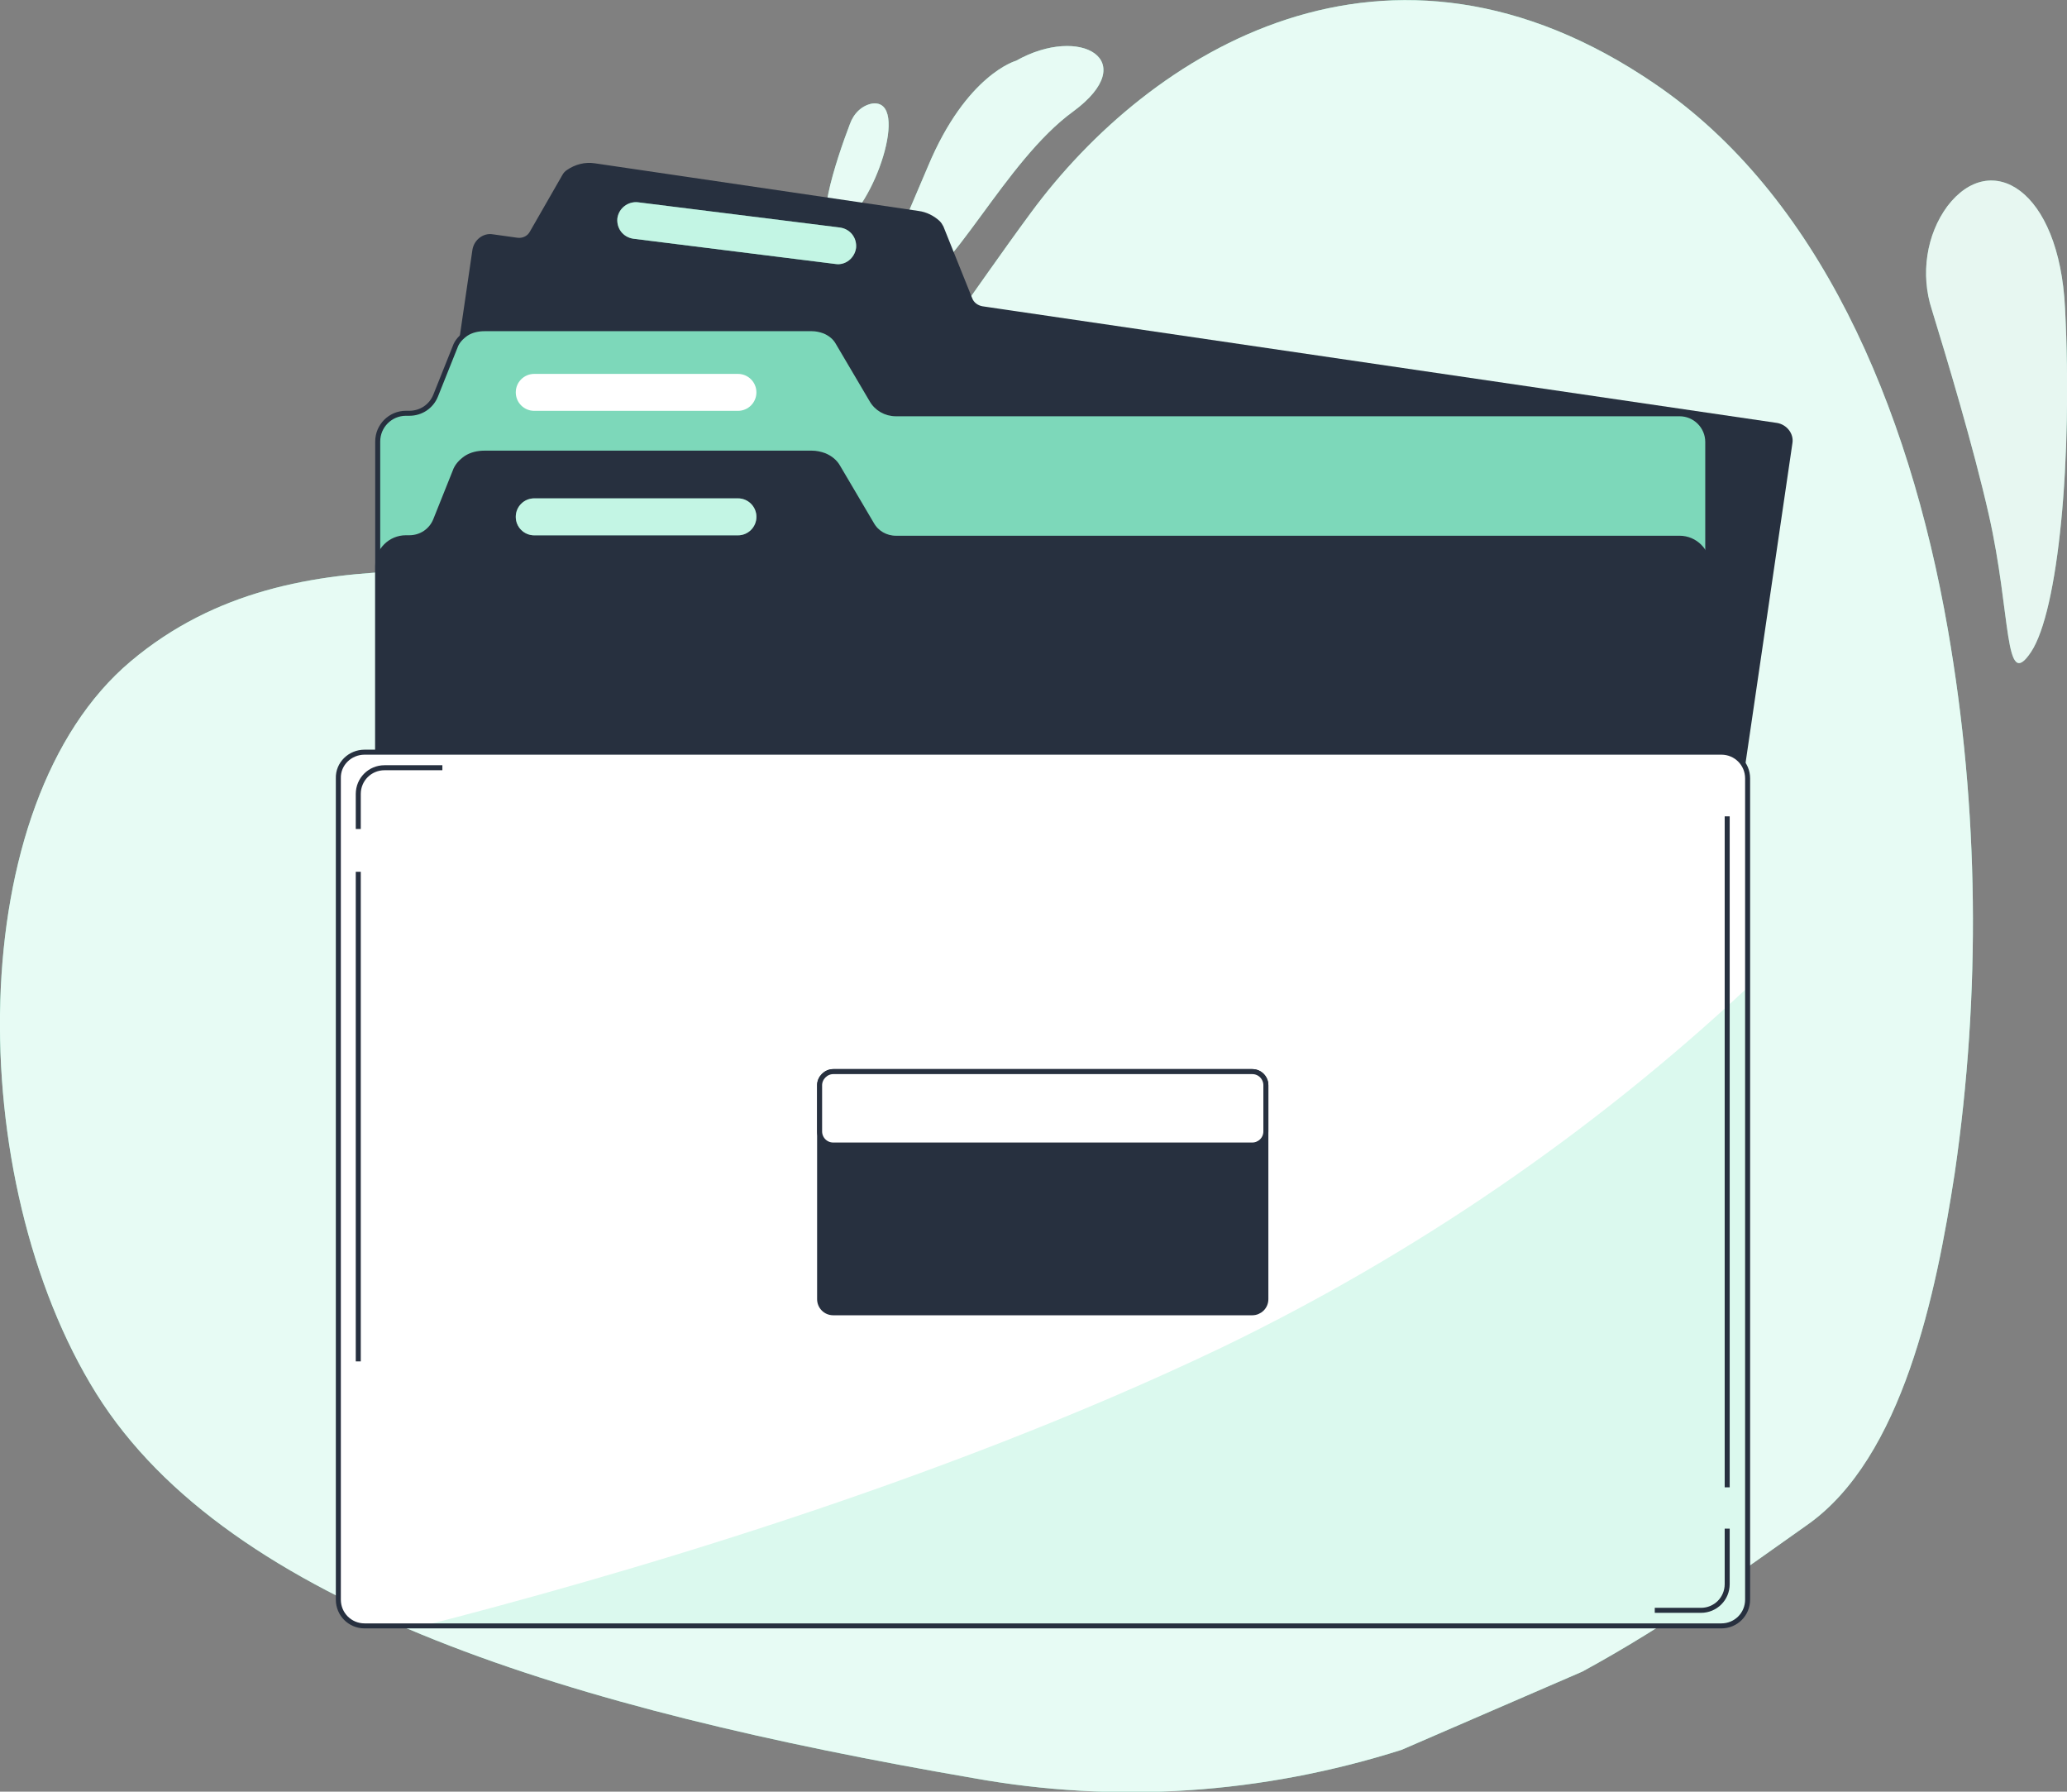 <?xml version="1.0" encoding="utf-8"?>
<!-- Generator: Adobe Illustrator 22.0.1, SVG Export Plug-In . SVG Version: 6.00 Build 0)  -->
<svg version="1.1" id="Camada_1" xmlns="http://www.w3.org/2000/svg" xmlns:xlink="http://www.w3.org/1999/xlink" x="0px" y="0px"
	 viewBox="0 0 425.2 368.5" style="enable-background:new 0 0 425.2 368.5;" xml:space="preserve">
<rect x="0" y="0" width="425.2" height="368.5" fill="#808080" stroke="none"/>
<style type="text/css">
	.st0{fill:#87EBC8;}
	.st1{opacity:0.8;fill:#FFFFFF;enable-background:new    ;}
	.st2{opacity:0.8;fill:#87EBC8;enable-background:new    ;}
	.st3{fill:#27303F;stroke:#27303F;stroke-width:1.03;stroke-miterlimit:10;}
	.st4{clip-path:url(#SVGID_2_);}
	.st5{opacity:0.1;fill:#27303F;enable-background:new    ;}
	.st6{fill:none;stroke:#27303F;stroke-width:1.03;stroke-miterlimit:10;}
	.st7{fill:#FFFFFF;}
	.st8{opacity:0.5;fill:#FFFFFF;enable-background:new    ;}
	.st9{clip-path:url(#SVGID_4_);}
	.st10{fill:#DBF9EE;}
	.st11{fill:#FFFFFF;stroke:#27303F;stroke-width:1.03;stroke-miterlimit:10;}
</style>
<g id="freepik--background-simple--inject-1--inject-33">
	<path class="st0" d="M340.5,17.3c-55.1-37.7-104-6.7-128.4,26.4s-42.6,66.4-73.3,72.5c-30.7,6.1-77.2-9.4-111.9,19.8
		s-34.5,106.7-7.1,150.6s98.5,65,180.4,79.1c29.4,5.3,59.4,3.3,88.1-5.8l37.2-16.1c18.2-9.9,33.4-21.1,46.3-30.2
		c19.6-13.8,26.5-47.6,30.3-72.3c5.4-37,5-75-1.4-111.8C392.6,82.9,373.8,40,340.5,17.3z"/>
	<path class="st1" d="M340.5,17.3c-55.1-37.7-104-6.7-128.4,26.4s-42.6,66.4-73.3,72.5c-30.7,6.1-77.2-9.4-111.9,19.8
		s-34.5,106.7-7.1,150.6s98.5,65,180.4,79.1c29.4,5.3,59.4,3.3,88.1-5.8l37.2-16.1c18.2-9.9,33.4-21.1,46.3-30.2
		c19.6-13.8,26.5-47.6,30.3-72.3c5.4-37,5-75-1.4-111.8C392.6,82.9,373.8,40,340.5,17.3z"/>
	<path class="st2" d="M424.8,63.4c-1.2-24.6-15.3-32.7-24.2-21c-4.3,5.8-5.6,14-3.2,21.3c3.1,10.1,8.5,28,11.7,42.1
		c4.7,20.7,3.1,36.7,8.7,28.3S426.4,94.5,424.8,63.4z"/>
	<path class="st1" d="M424.8,63.4c-1.2-24.6-15.3-32.7-24.2-21c-4.3,5.8-5.6,14-3.2,21.3c3.1,10.1,8.5,28,11.7,42.1
		c4.7,20.7,3.1,36.7,8.7,28.3S426.4,94.5,424.8,63.4z"/>
	<path class="st0" d="M186.9,59.6c8.7-1.9,19.7-26.4,33.9-36.7C234.9,12.5,222.3,5,209,12.5c0,0-10.2,2.8-18.1,21.7
		C183,53,178.2,61.5,186.9,59.6z"/>
	<path class="st1" d="M186.9,59.6c8.7-1.9,19.7-26.4,33.9-36.7C234.9,12.5,222.3,5,209,12.5c0,0-10.2,2.8-18.1,21.7
		C183,53,178.2,61.5,186.9,59.6z"/>
	<path class="st0" d="M172.7,46.4c7-3.4,14.7-26.2,6.7-25.1c-2.1,0.4-3.8,2-4.6,4.3C172.2,32.4,166.4,49.5,172.7,46.4z"/>
	<path class="st1" d="M172.7,46.4c7-3.4,14.7-26.2,6.7-25.1c-2.1,0.4-3.8,2-4.6,4.3C172.2,32.4,166.4,49.5,172.7,46.4z"/>
</g>
<g id="freepik--character-1--inject-1--inject-33">
	<path class="st3" d="M342.7,243.9L78.4,205.2c-1.7-0.3-3-1.9-2.7-3.6l22-150.2c0.3-1.7,1.9-3,3.6-2.7c0,0,0,0,0,0l5,0.7
		c1.3,0.2,2.6-0.4,3.2-1.6l6.6-11.5c0.2-0.4,0.5-0.7,0.8-0.9c1.6-1.1,3.5-1.6,5.4-1.3l66.6,9.8c1.5,0.2,2.9,0.9,4,1.9
		c0.3,0.3,0.5,0.6,0.7,1l5.9,14.7c0.4,1.1,1.4,1.8,2.5,2l163.5,24c1.7,0.3,3,1.9,2.7,3.6l-22,150.1
		C346.1,243,344.5,244.2,342.7,243.9z"/>
	<path class="st0" d="M345.5,243.2h-262c-3.2,0-5.8-2.6-5.8-5.8V90.8c0-3.2,2.6-5.8,5.8-5.8h0.7c2.4,0,4.5-1.4,5.4-3.6l4-10
		c0.4-1.2,1.3-2.1,2.3-2.8c1.1-0.7,2.4-1,3.8-1H167c0.9,0,1.8,0.2,2.6,0.5c1.2,0.5,2.2,1.3,2.8,2.4l6.9,11.7c1,1.8,2.9,2.9,5,2.9
		h161.2c3.2,0,5.8,2.6,5.8,5.8v146.6C351.3,240.6,348.7,243.2,345.5,243.2z"/>
	<g>
		<defs>
			<path id="SVGID_1_" d="M345.5,243.2h-262c-3.2,0-5.8-2.6-5.8-5.8V90.8c0-3.2,2.6-5.8,5.8-5.8h0.7c2.4,0,4.5-1.4,5.4-3.6l4-10
				c0.4-1.2,1.3-2.1,2.3-2.8c1.1-0.7,2.4-1,3.8-1H167c0.9,0,1.8,0.2,2.6,0.5c1.2,0.5,2.2,1.3,2.8,2.4l6.9,11.7c1,1.8,2.9,2.9,5,2.9
				h161.2c3.2,0,5.8,2.6,5.8,5.8v146.6C351.3,240.6,348.7,243.2,345.5,243.2z"/>
		</defs>
		<clipPath id="SVGID_2_">
			<use xlink:href="#SVGID_1_"  style="overflow:visible;"/>
		</clipPath>
		<g class="st4">
			<path class="st5" d="M345.5,243.2h-262c-3.2,0-5.8-2.6-5.8-5.8V90.8c0-3.2,2.6-5.8,5.8-5.8h0.7c2.4,0,4.5-1.4,5.4-3.6l4-10
				c0.4-1.2,1.3-2.1,2.3-2.8c1.1-0.7,2.4-1,3.8-1H167c0.9,0,1.8,0.2,2.6,0.5c1.2,0.5,2.2,1.3,2.8,2.4l6.9,11.7c1,1.8,2.9,2.9,5,2.9
				h161.2c3.2,0,5.8,2.6,5.8,5.8v146.6C351.3,240.6,348.7,243.2,345.5,243.2z"/>
		</g>
	</g>
	<path class="st6" d="M345.5,243.2h-262c-3.2,0-5.8-2.6-5.8-5.8V90.8c0-3.2,2.6-5.8,5.8-5.8h0.7c2.4,0,4.5-1.4,5.4-3.6l4-10
		c0.4-1.2,1.3-2.1,2.3-2.8c1.1-0.7,2.4-1,3.8-1H167c0.9,0,1.8,0.2,2.6,0.5c1.2,0.5,2.2,1.3,2.8,2.4l6.9,11.7c1,1.8,2.9,2.9,5,2.9
		h161.2c3.2,0,5.8,2.6,5.8,5.8v146.6C351.3,240.6,348.7,243.2,345.5,243.2z"/>
	<path class="st7" d="M151.8,84.5h-41.9c-2.1,0-3.8-1.7-3.8-3.8l0,0l0,0c0-2.1,1.7-3.8,3.8-3.8c0,0,0,0,0,0h41.9
		c2.1,0,3.8,1.7,3.8,3.8l0,0C155.6,82.8,153.9,84.5,151.8,84.5C151.8,84.5,151.8,84.5,151.8,84.5z"/>
	<path class="st3" d="M345.5,268.8h-262c-3.2,0-5.8-2.6-5.8-5.8V116.4c0-3.2,2.6-5.8,5.8-5.8h0.7c2.4,0,4.5-1.4,5.4-3.6l4-10
		c0.4-1.2,1.3-2.1,2.3-2.8c1.1-0.7,2.4-1,3.8-1H167c0.9,0,1.8,0.2,2.6,0.5c1.2,0.5,2.2,1.3,2.8,2.4l6.9,11.7c1,1.8,2.9,2.9,5,2.9
		h161.2c3.2,0,5.8,2.6,5.8,5.8V263C351.3,266.2,348.7,268.8,345.5,268.8z"/>
	<path class="st0" d="M171.9,54.3l-41.6-5.2c-2.1-0.3-3.5-2.1-3.3-4.2l0,0c0.3-2.1,2.2-3.5,4.2-3.3l41.6,5.2
		c2.1,0.3,3.5,2.1,3.3,4.2l0,0C175.8,53.1,173.9,54.6,171.9,54.3C171.9,54.3,171.9,54.3,171.9,54.3z"/>
	<path class="st8" d="M171.9,54.3l-41.6-5.2c-2.1-0.3-3.5-2.1-3.3-4.2l0,0c0.3-2.1,2.2-3.5,4.2-3.3l41.6,5.2
		c2.1,0.3,3.5,2.1,3.3,4.2l0,0C175.8,53.1,173.9,54.6,171.9,54.3C171.9,54.3,171.9,54.3,171.9,54.3z"/>
	<path class="st0" d="M151.8,110.1h-41.9c-2.1,0-3.8-1.7-3.8-3.8c0,0,0,0,0,0l0,0c0-2.1,1.7-3.8,3.8-3.8h41.9c2.1,0,3.8,1.7,3.8,3.8
		l0,0C155.6,108.4,153.9,110.1,151.8,110.1z"/>
	<path class="st8" d="M151.8,110.1h-41.9c-2.1,0-3.8-1.7-3.8-3.8c0,0,0,0,0,0l0,0c0-2.1,1.7-3.8,3.8-3.8h41.9c2.1,0,3.8,1.7,3.8,3.8
		l0,0C155.6,108.4,153.9,110.1,151.8,110.1z"/>
	<path class="st7" d="M75,154.7h279.1c3,0,5.4,2.4,5.4,5.4V329c0,3-2.4,5.4-5.4,5.4H75c-3,0-5.4-2.4-5.4-5.4V160.1
		C69.5,157.1,72,154.7,75,154.7z"/>
	<g>
		<defs>
			<path id="SVGID_3_" d="M75,154.7h279.1c3,0,5.4,2.4,5.4,5.4V329c0,3-2.4,5.4-5.4,5.4H75c-3,0-5.4-2.4-5.4-5.4V160.1
				C69.5,157.1,72,154.7,75,154.7z"/>
		</defs>
		<clipPath id="SVGID_4_">
			<use xlink:href="#SVGID_3_"  style="overflow:visible;"/>
		</clipPath>
		<g class="st9">
			<path class="st10" d="M359.5,203.1c-32.1,30-68.7,55-108.3,74.1c-58.6,28-125.5,47.3-164.6,57.3h267.4c3,0,5.4-2.4,5.4-5.4
				c0,0,0,0,0,0V203.1z"/>
		</g>
	</g>
	<path class="st6" d="M75,154.7h279.1c3,0,5.4,2.4,5.4,5.4V329c0,3-2.4,5.4-5.4,5.4H75c-3,0-5.4-2.4-5.4-5.4V160.1
		C69.5,157.1,72,154.7,75,154.7z"/>
	<path class="st6" d="M73.7,170.5v-7.2c0-3,2.4-5.4,5.4-5.4H91"/>
	<line class="st6" x1="73.7" y1="280" x2="73.7" y2="179.3"/>
	<path class="st6" d="M355.3,314.4v11.4c0,3-2.4,5.4-5.4,5.4c0,0,0,0,0,0h-9.5"/>
	<line class="st6" x1="355.3" y1="167.9" x2="355.3" y2="305.9"/>
	<path class="st3" d="M171.4,220.4h86.2c1.6,0,2.8,1.3,2.8,2.8v44c0,1.6-1.3,2.8-2.8,2.8h-86.2c-1.6,0-2.8-1.3-2.8-2.8v-44
		C168.6,221.7,169.9,220.4,171.4,220.4z"/>
	<path class="st11" d="M171.4,220.4h86.2c1.6,0,2.8,1.3,2.8,2.8v9.5c0,1.6-1.3,2.8-2.8,2.8h-86.2c-1.6,0-2.8-1.3-2.8-2.8v-9.5
		C168.6,221.7,169.9,220.4,171.4,220.4z"/>
</g>
</svg>
